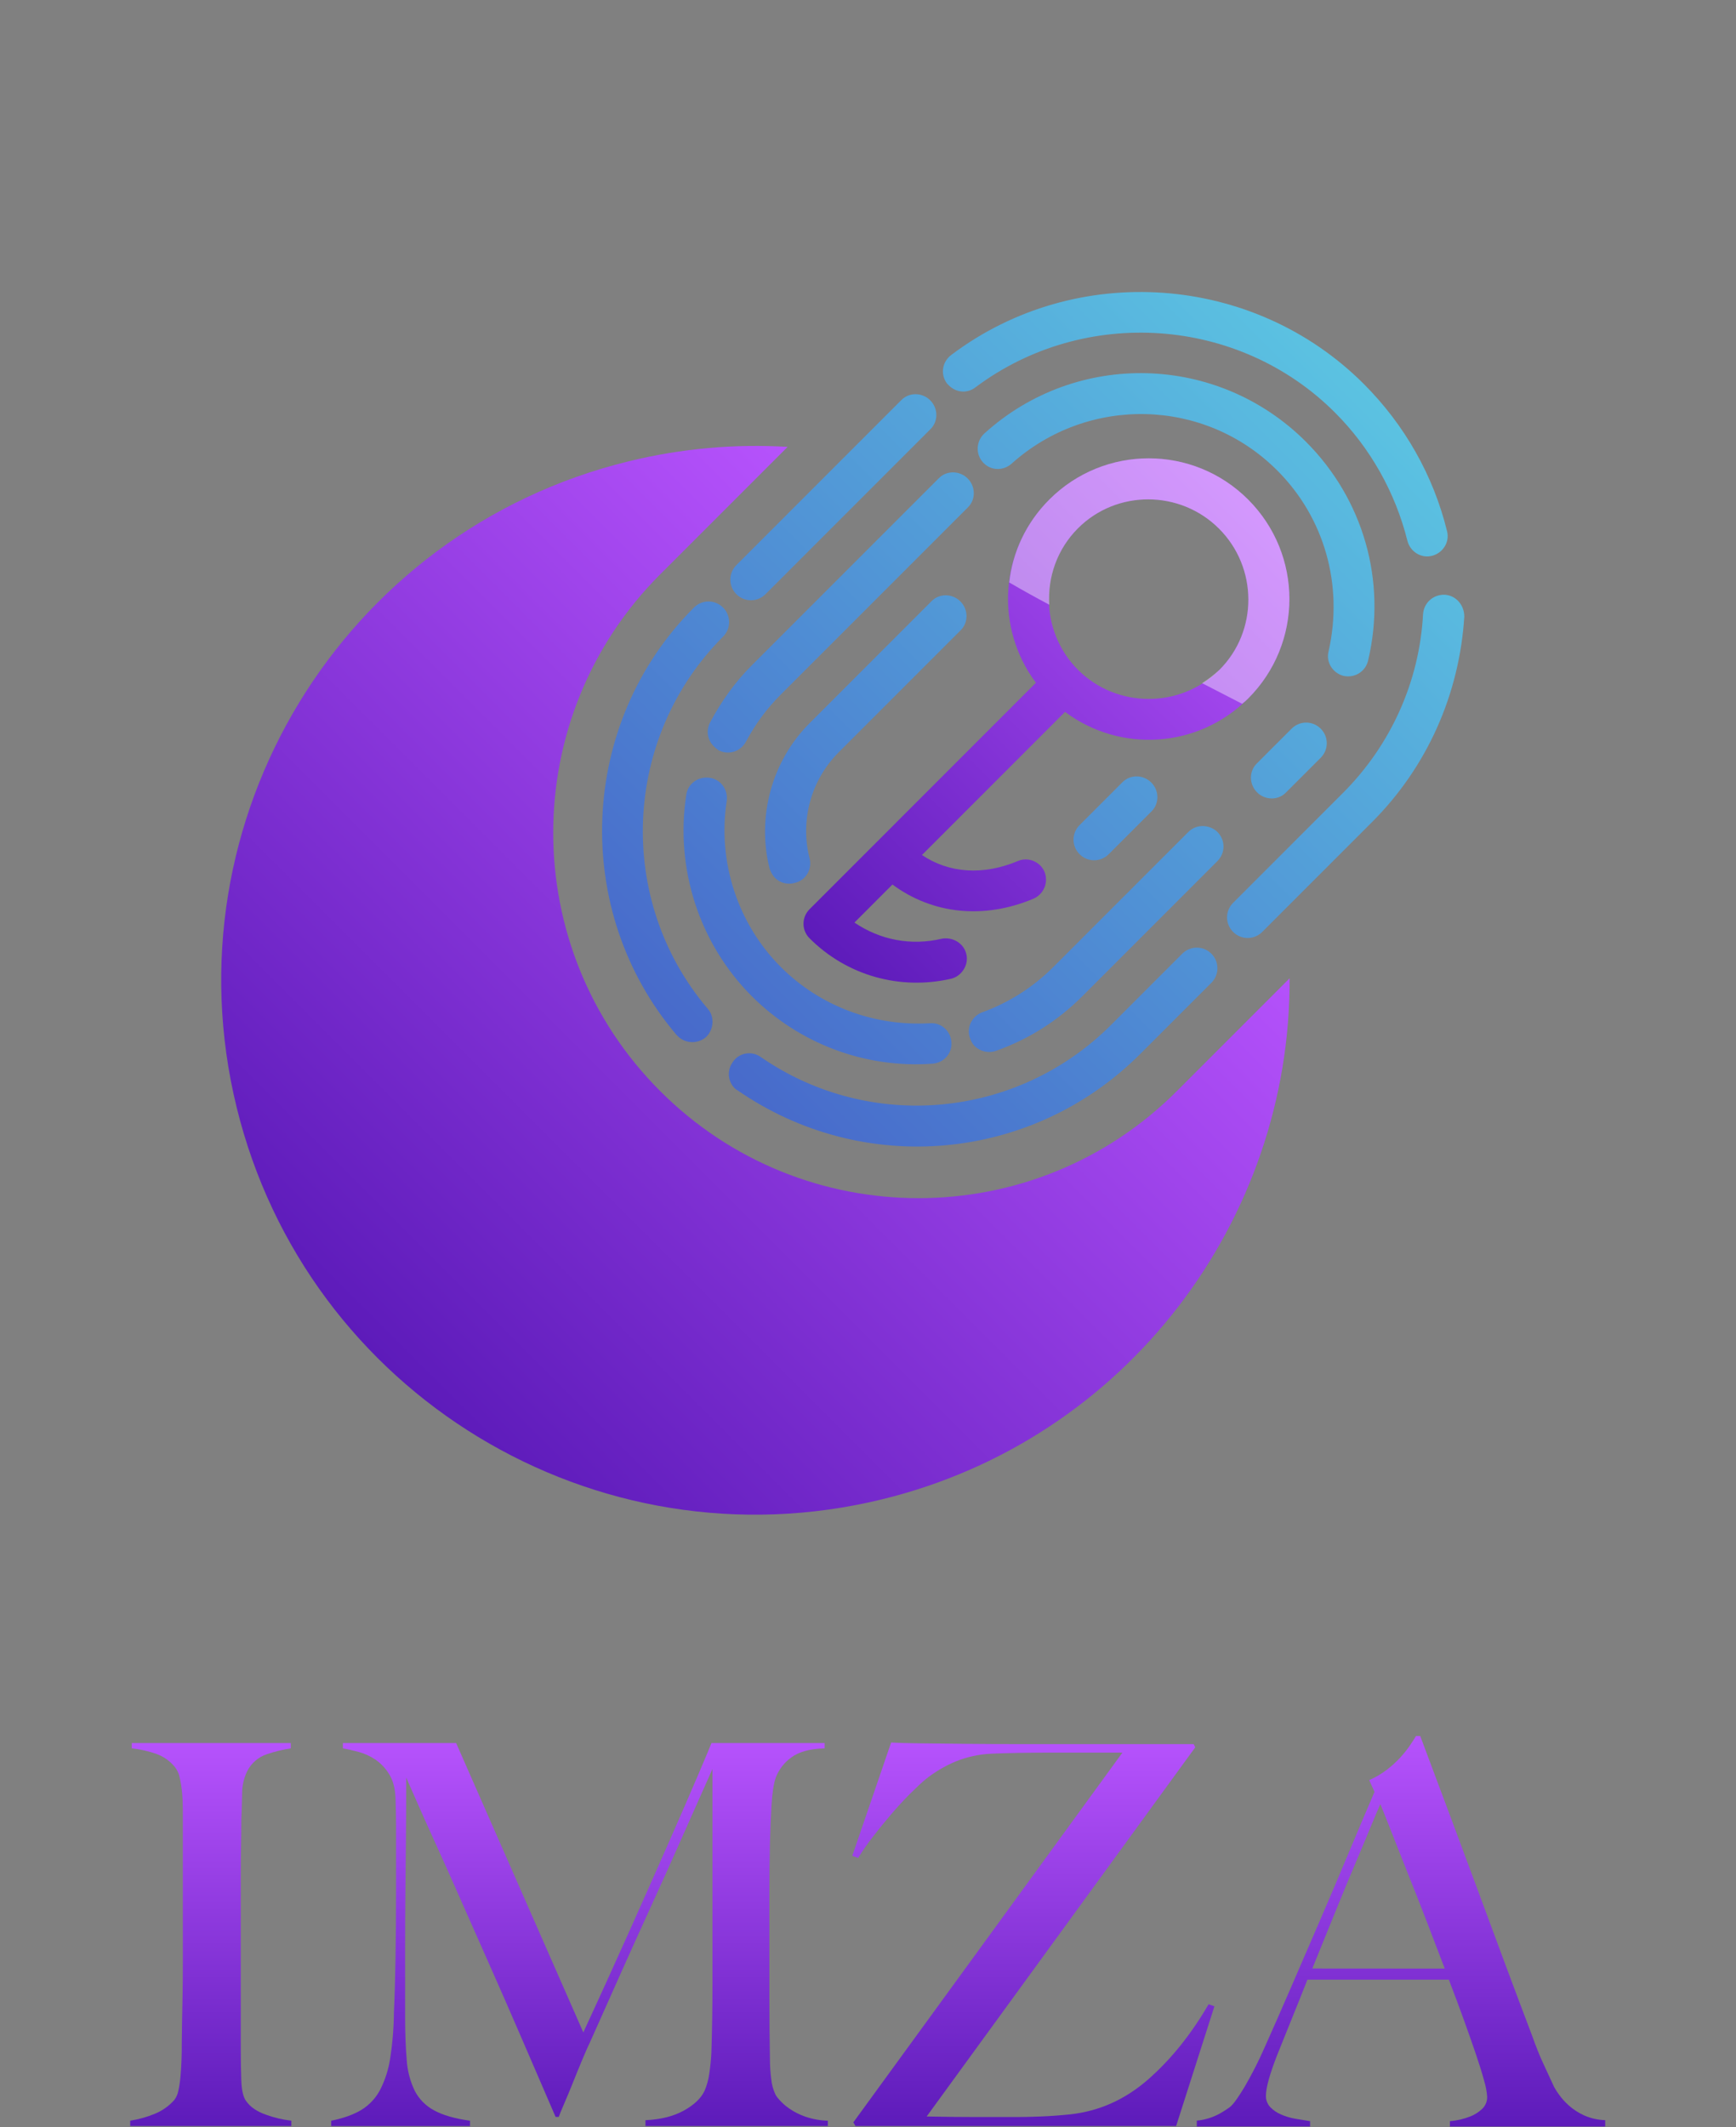 <svg width="2388" height="2925" viewBox="0 0 2388 2925" fill="none" xmlns="http://www.w3.org/2000/svg">
<rect x="0" y="0" width="2388" height="2925" fill="#808080" stroke="none"/>
<path fill-rule="evenodd" clip-rule="evenodd" d="M1425.01 938.854L1113.63 1250.24C1102.5 1261.36 1102.5 1279.15 1113.63 1290.28C1164.78 1341.43 1237.63 1362.01 1308.24 1345.88C1322.7 1342.54 1332.71 1326.98 1329.38 1312.52C1326.04 1296.95 1310.47 1288.05 1295.46 1290.83C1253.2 1300.84 1210.38 1292.5 1175.35 1268.59L1227.62 1216.32C1282.67 1256.91 1352.73 1264.7 1421.68 1235.78C1435.58 1229.67 1442.81 1213.54 1436.69 1198.53C1430.58 1184.62 1413.9 1177.95 1399.99 1184.07C1352.17 1204.09 1305.46 1200.75 1268.21 1175.73L1465.05 978.89C1540.67 1035.61 1647.99 1029.49 1716.94 960.54C1792.56 884.916 1792.56 762.584 1716.94 686.96C1641.32 611.336 1518.98 611.336 1443.36 686.96C1374.41 755.911 1368.29 863.23 1425.01 938.854ZM1482.84 726.44C1536.22 673.058 1623.52 673.615 1676.9 726.996C1730.29 780.377 1730.84 867.678 1677.46 921.06C1624.08 974.441 1536.22 974.441 1482.84 921.06C1429.46 867.678 1429.46 779.821 1482.84 726.44Z" fill="url(#paint0_linear_63_262)"/>
<g style="mix-blend-mode:overlay" opacity="0.4">
<path d="M1443.36 831.535C1424.45 821.526 1406.1 811.331 1388.31 800.952C1392.76 759.803 1411.11 719.211 1443.36 686.96C1518.98 611.336 1641.32 611.336 1716.94 686.96C1792.56 762.584 1792.56 884.916 1716.94 960.54C1714.35 963.135 1711.57 965.544 1708.6 967.769C1690.44 958.501 1672.09 949.048 1653.55 939.41C1661.71 934.22 1669.68 928.103 1677.46 921.06C1730.84 867.678 1730.29 780.377 1676.9 726.996C1623.52 673.615 1536.22 673.058 1482.84 726.44C1453.93 755.355 1441.14 793.723 1443.36 831.535Z" fill="white"/>
</g>
<path fill-rule="evenodd" clip-rule="evenodd" d="M1340.48 1438.2C1348.27 1445.99 1359.94 1448.77 1370.51 1444.87C1415.55 1428.75 1455.03 1403.73 1488.95 1369.81L1674.67 1184.08C1685.79 1172.96 1685.79 1155.17 1674.67 1144.05C1665.43 1134.81 1647.01 1131.67 1634.64 1144.05C1634.64 1144.05 1541.27 1237.41 1533.15 1245.53L1448.91 1329.77C1421.11 1357.57 1387.75 1378.7 1351.05 1392.05C1337.14 1397.05 1328.8 1413.18 1334.36 1427.64C1335.85 1432.08 1337.89 1435.61 1340.48 1438.2ZM1034.09 1369.81C1099.71 1435.42 1190.35 1469.34 1282.65 1462.67C1298.22 1461.55 1309.9 1448.77 1308.79 1433.2C1307.67 1417.63 1294.88 1405.95 1279.31 1407.06C1202.58 1411.51 1128.07 1383.71 1074.13 1329.77C1014.63 1270.27 986.829 1184.64 999.618 1101.79C1001.84 1086.22 991.833 1071.76 976.264 1069.53C960.694 1067.31 946.237 1077.32 944.013 1092.89C928.443 1194.09 961.807 1297.52 1034.09 1369.81ZM981.825 1026.16C983.678 1028.02 985.902 1029.87 988.497 1031.72C1002.4 1038.95 1019.08 1033.39 1026.31 1019.49C1039.1 995.579 1054.67 974.449 1074.13 954.987L1331.67 697.446C1342.24 686.881 1342.24 669.087 1331.12 657.966C1319.99 646.845 1302.2 646.845 1291.63 657.41L1034.09 914.951C1010.74 938.305 991.834 964.996 976.82 993.355C970.703 1005.03 973.484 1017.82 981.825 1026.16ZM1353.26 636.929C1363.83 647.494 1380.51 647.494 1391.63 637.485C1496.73 543.511 1656.87 546.848 1756.96 646.938C1822.02 711.997 1848.15 804.858 1827.58 895.496C1823.69 910.509 1833.14 925.523 1848.15 929.415C1863.72 932.751 1878.74 923.298 1882.07 907.729C1907.65 798.742 1875.4 686.418 1796.44 607.458C1675.22 486.238 1481.16 481.233 1354.38 595.781C1342.7 606.346 1341.59 624.14 1352.15 635.817C1352.52 636.187 1352.89 636.558 1353.26 636.929ZM1729.16 1089.55C1740.29 1100.67 1758.08 1100.67 1768.64 1090.11L1816.74 1042.02C1827.86 1030.89 1827.86 1013.1 1816.74 1001.98C1805.62 990.858 1787.82 990.858 1776.7 1001.98L1728.61 1050.07C1718.04 1060.64 1718.04 1078.43 1729.16 1089.55ZM1066.35 1207.44C1073.02 1214.11 1083.58 1216.89 1093.04 1214.11C1108.61 1210.77 1117.5 1195.2 1113.61 1180.19C1100.26 1127.92 1115.83 1072.32 1153.65 1034.5L1321.66 866.489C1332.23 855.924 1332.23 838.131 1321.1 827.009C1309.98 815.888 1292.19 815.888 1281.62 826.453L1113.61 994.468C1061.9 1046.18 1040.77 1122.92 1058.56 1194.09C1060.23 1199.1 1062.45 1203.54 1066.35 1207.44ZM1485.06 1174.63C1496.18 1185.75 1513.97 1185.75 1525.09 1174.63L1584.21 1115.51C1594.78 1104.94 1594.78 1087.15 1583.66 1076.03C1572.53 1064.91 1554.74 1064.91 1544.18 1075.47L1485.06 1134.59C1473.93 1145.71 1473.93 1163.51 1485.06 1174.63ZM1305.44 530.166C1315.45 540.175 1331.02 541.287 1342.14 532.39C1491.72 420.623 1704.14 435.08 1836.48 567.422C1884.85 615.799 1919.33 676.965 1936.01 743.692C1939.9 758.705 1954.92 768.158 1969.93 764.266C1984.94 760.374 1994.4 745.36 1990.51 730.347C1971.6 653.611 1932.12 584.104 1875.96 527.942C1724.15 376.138 1480.05 358.901 1308.78 487.906C1295.99 497.359 1293.21 514.597 1302.66 527.386C1303.78 528.498 1304.7 529.425 1305.44 530.166ZM1696.24 1281.51C1707.36 1292.63 1725.15 1292.63 1736.27 1281.51L1887.46 1130.33C1963.08 1054.7 2007.57 954.613 2014.24 847.85C2014.24 832.281 2003.12 818.935 1987.55 817.823C1971.42 817.267 1958.63 828.944 1957.52 844.514C1952.52 937.375 1913.04 1024.68 1847.42 1090.29L1696.24 1241.48C1685.12 1252.6 1685.12 1270.39 1696.24 1281.51ZM1010.74 1496.59C1011.85 1497.7 1013.15 1498.63 1014.63 1499.37C1187.57 1618.92 1420 1597.79 1568.46 1449.32L1666.33 1351.46C1677.45 1340.33 1677.45 1322.54 1666.33 1311.42C1655.21 1300.3 1637.42 1300.3 1626.29 1311.42L1528.43 1409.29C1399.42 1538.29 1197.02 1557.2 1046.88 1453.77C1034.09 1444.32 1016.3 1447.65 1007.96 1460.44C999.618 1472.12 1001.29 1487.13 1010.74 1496.59ZM932.336 1424.86C942.345 1434.86 959.026 1435.98 970.703 1426.52C981.824 1416.51 983.493 1398.16 973.484 1387.04C846.703 1238.02 856.156 1013.93 994.614 875.471C1005.73 864.35 1005.73 846.556 994.614 835.435C983.493 824.314 965.699 824.314 954.578 835.435C795.545 994.467 785.537 1252.48 930.667 1423.19C931.038 1423.56 931.594 1424.11 932.336 1424.86ZM1012.96 817.085C1024.08 828.206 1041.88 828.206 1053 817.085L1280.14 589.941C1290.71 579.376 1290.71 561.582 1279.59 550.461C1268.47 539.34 1250.67 539.34 1240.11 549.905L1012.96 777.049C1001.84 788.17 1001.84 805.964 1012.96 817.085Z" fill="url(#paint1_linear_63_262)"/>
<path d="M1773.95 1345.26C1775.47 1677.29 1550.19 1979.42 1213.49 2061.68C819.347 2157.99 421.757 1916.54 325.453 1522.39C229.149 1128.24 470.599 730.654 864.747 634.349C938.177 616.408 1011.73 610.189 1083.43 614.496L908.164 789.758C711.926 985.997 711.926 1304.16 908.164 1500.4C1104.4 1696.64 1422.57 1696.64 1618.81 1500.4L1773.95 1345.26Z" fill="url(#paint2_linear_63_262)"/>
<path d="M338.551 2889.14C334.619 2883.77 332.445 2874.49 331.957 2861.35C331.468 2848.21 331.224 2834.48 331.224 2820.39V2575.35C331.224 2563.15 331.346 2551.08 331.59 2539.13C331.834 2527.17 331.957 2515.11 331.957 2502.93C332.445 2491.73 332.811 2479.78 333.056 2467.08C332.891 2456.2 335.266 2445.44 339.992 2435.64C345.584 2424.57 355.317 2416.16 367.078 2412.22C377.785 2408.57 388.794 2405.88 399.977 2404.18V2396.86H181.286V2404.18C192.881 2405.4 204.292 2407.97 215.284 2411.85C225.161 2415.44 233.881 2421.63 240.514 2429.78C243.805 2433.95 246.065 2438.84 247.108 2444.04C248.679 2450.79 249.781 2457.64 250.405 2464.54C251.138 2472.07 251.505 2480.22 251.505 2488.96V2700.35C251.505 2715 251.382 2729.27 251.138 2743.14C250.869 2757.04 250.65 2769.83 250.405 2781.53C250.161 2793.23 250.039 2802.51 250.039 2809.33C250.039 2817.14 250.039 2825.06 249.673 2833.12C249.306 2841.18 248.94 2848.82 248.207 2856.15C247.617 2862.54 246.638 2868.9 245.276 2875.17C244.438 2879.68 242.565 2883.94 239.806 2887.61C232.479 2895.91 223.336 2902.41 213.086 2906.61C202.173 2911.13 190.76 2914.32 179.088 2916.13V2923.46H400.71V2916.13C388.977 2914.81 377.442 2912.1 366.345 2908.07C353.645 2903.76 344.38 2897.45 338.551 2889.14Z" fill="url(#paint3_linear_63_262)"/>
<path d="M1086.14 2899.74C1081.18 2896.39 1076.64 2892.47 1072.61 2888.04C1070.59 2885.88 1068.75 2883.55 1067.11 2881.08C1063.71 2874.09 1061.6 2866.53 1060.88 2858.79C1059.68 2849.45 1059.08 2840.04 1059.08 2830.62C1058.57 2801.85 1058.33 2774.55 1058.34 2748.71V2603.14C1058.34 2581.18 1058.59 2558.5 1059.08 2535.12C1059.53 2518.04 1060.26 2500.72 1061.25 2483.17C1062.24 2465.62 1064.2 2452.7 1067.11 2444.41C1071.35 2433.22 1078.82 2423.54 1088.58 2416.62C1099.08 2408.82 1114.32 2404.67 1134.3 2404.18V2396.86H978.674C977.209 2400.77 971.233 2415.03 960.747 2439.65C950.261 2464.27 936.852 2495.11 920.521 2532.19C904.238 2569.23 885.831 2610.68 865.299 2656.53C844.766 2702.38 823.802 2748.46 802.407 2794.77L627.459 2396.86H471.66V2404.18C477.497 2405.16 484.58 2406.75 492.86 2408.92C501.202 2411.14 509.117 2414.73 516.282 2419.55C523.97 2424.82 530.447 2431.68 535.284 2439.65C540.657 2448.2 543.588 2459.29 544.076 2472.94C544.54 2487.08 544.809 2499.02 544.809 2508.77V2600.94C544.809 2633.62 544.565 2664.22 544.076 2692.73C543.588 2721.24 542.855 2745.99 541.878 2766.98C541.7 2788.17 539.986 2809.32 536.749 2830.26C534.514 2845.42 529.82 2860.13 522.852 2873.78C516.922 2885.05 508.084 2894.52 497.256 2901.21C486.542 2907.72 472.645 2912.72 455.564 2916.21V2923.53H646.51V2916.21C625.522 2913.27 609.06 2908.52 597.125 2901.94C585.672 2895.86 576.356 2886.42 570.43 2874.88C564.084 2861.57 560.361 2847.17 559.463 2832.46C557.998 2815.64 557.265 2795.76 557.265 2772.84V2679.2C557.265 2652.4 557.387 2626.92 557.632 2602.77C557.876 2578.63 558.12 2554.2 558.364 2529.5C558.609 2504.88 558.731 2476.48 558.731 2444.29C561.157 2449.66 565.667 2459.9 572.262 2475.01C578.856 2490.12 587.266 2508.9 597.491 2531.34C607.733 2553.76 619.196 2579.35 631.88 2608.12C644.564 2636.89 658.217 2667.74 672.839 2700.67C687.493 2733.59 702.489 2767.85 717.828 2803.44C733.166 2839.03 748.634 2874.86 764.233 2910.91H768.629C769.606 2907.97 772.024 2902.02 775.956 2892.98C779.888 2883.94 784.016 2873.98 788.412 2862.99C792.809 2852 797.18 2841.3 801.577 2830.82C805.973 2820.34 809.368 2812.65 811.81 2807.76C827.898 2771.7 842.65 2738.66 856.066 2708.65C869.483 2678.64 882.77 2649.27 895.926 2620.53C909.082 2591.76 922.369 2562.26 935.786 2532.02C949.203 2501.78 963.955 2468.62 980.042 2432.54V2730.41C980.042 2759.72 979.553 2790.44 978.576 2822.56C978.097 2832.24 977.119 2841.88 975.645 2851.46C974.573 2859.65 972.361 2867.66 969.075 2875.25C964.191 2885.49 954.682 2894.51 940.548 2902.31C926.415 2910.11 908.863 2914.5 887.891 2915.47V2923.51H1138.75V2916.18C1128.32 2915.92 1117.99 2914.07 1108.12 2910.71C1100.33 2908.07 1092.94 2904.38 1086.14 2899.74Z" fill="url(#paint4_linear_63_262)"/>
<path d="M1662.54 2756.01C1638.12 2797.94 1610.2 2832.56 1578.8 2859.89C1547.39 2887.21 1511.88 2903.05 1472.28 2907.42C1458.13 2908.88 1444.6 2909.86 1431.69 2910.35C1418.78 2910.83 1408.19 2911.08 1399.94 2911.08H1340.64C1321.1 2911.08 1299.12 2910.83 1274.69 2910.35L1644.18 2402.72L1641.98 2398.33H1407.93C1379.15 2398.33 1352.34 2398.2 1327.47 2397.96C1302.61 2397.71 1281.15 2397.47 1263.09 2397.23C1245.04 2396.98 1232.6 2396.62 1225.8 2396.13L1172.38 2551.93L1180.44 2554.86C1186.64 2544.88 1193.35 2535.24 1200.54 2525.96C1208.6 2515.49 1217.02 2505.13 1225.8 2494.87C1234.57 2484.61 1243.23 2475.23 1251.76 2466.71C1260.29 2458.18 1267.48 2451.48 1273.33 2446.61C1285.7 2436.75 1299.37 2428.62 1313.94 2422.46C1329.87 2415.89 1346.82 2412.18 1364.04 2411.49C1373.3 2411.03 1385.86 2410.67 1401.7 2410.39C1417.54 2410.11 1434.25 2409.99 1451.82 2410.02H1543.97L1173.85 2918.41L1176.78 2923.51H1617.85L1670.51 2758.87L1662.54 2756.01Z" fill="url(#paint5_linear_63_262)"/>
<path d="M2178.86 2908.76C2171.28 2905.33 2164.25 2900.76 2158.03 2895.23C2152.97 2890.75 2148.44 2885.72 2144.5 2880.23C2142.09 2876.96 2139.89 2873.54 2137.91 2870C2132.08 2857.31 2126.83 2845.97 2122.18 2835.97C2117.52 2825.98 2112.52 2813.42 2107.18 2798.31C2095.49 2767.59 2083.79 2736.5 2072.08 2705.06C2060.38 2673.62 2048.3 2641.05 2035.86 2607.37C2023.42 2573.74 2010.4 2538.74 1996.78 2502.34C1983.17 2465.95 1968.79 2427.55 1953.63 2387.14H1947.79C1945.84 2390.56 1943.03 2394.94 1939.36 2400.3C1935.26 2406.23 1930.74 2411.85 1925.83 2417.13C1920.13 2423.28 1913.88 2428.91 1907.17 2433.96C1899.82 2439.5 1891.84 2444.16 1883.41 2447.85L1890.74 2463.95C1879.01 2491.26 1866.57 2520.63 1853.42 2552.07C1840.26 2583.51 1826.97 2614.73 1813.56 2645.71L1774.48 2736.08C1761.78 2765.39 1750.32 2791.44 1740.09 2814.24C1731.66 2833.62 1722.08 2852.49 1711.39 2870.73C1703.61 2883.41 1698 2891.46 1694.56 2894.86C1693.12 2896.81 1687.87 2900.48 1678.84 2905.85C1668.84 2911.52 1657.75 2915.01 1646.3 2916.08V2924.12H1802.1V2916.79C1795.75 2915.81 1789.04 2914.72 1781.98 2913.49C1775.18 2912.35 1768.56 2910.39 1762.24 2907.63C1756.6 2905.29 1751.49 2901.8 1747.25 2897.4C1743.29 2893.14 1741.18 2887.48 1741.38 2881.67C1741.38 2870.94 1746.51 2852.41 1756.75 2826.08C1763.55 2809 1770.38 2792.06 1777.24 2775.26C1784.09 2758.45 1791.16 2740.77 1798.44 2722.21H1993C2000.33 2741.23 2007.16 2759.52 2013.49 2777.09C2019.82 2794.66 2025.43 2810.62 2030.32 2824.98C2035.2 2839.36 2038.98 2851.57 2041.65 2861.62C2043.82 2868.63 2045.17 2875.87 2045.68 2883.18C2045.78 2886.32 2045.21 2889.45 2044.01 2892.35C2042.81 2895.25 2041.01 2897.86 2038.72 2900.01C2034.06 2904.43 2028.6 2907.9 2022.63 2910.25C2013.61 2913.82 2004.12 2916.04 1994.46 2916.84V2924.17H2208.05V2915.4C2197.98 2915.14 2188.06 2912.88 2178.86 2908.76ZM1805.18 2706.87C1816.87 2678.13 1827.71 2651.44 1837.71 2626.78C1847.71 2602.13 1856.85 2580.07 1865.14 2560.59C1873.44 2541.06 1880.4 2524.47 1886 2510.84C1891.6 2497.21 1895.87 2487.22 1898.8 2480.85C1903.19 2491.6 1908.68 2505.37 1915.26 2522.18C1921.84 2538.98 1929.16 2557.52 1937.24 2577.79C1945.38 2598.01 1953.68 2619.1 1962.13 2641.05C1970.58 2663 1978.99 2684.98 1987.36 2706.99L1805.18 2706.87Z" fill="url(#paint6_linear_63_262)"/>
<defs>
<linearGradient id="paint0_linear_63_262" x1="782.771" y1="-299" x2="-117.094" y2="600.865" gradientUnits="userSpaceOnUse">
<stop stop-color="#BA55FF"/>
<stop offset="1" stop-color="#35029C"/>
</linearGradient>
<linearGradient id="paint1_linear_63_262" x1="1169.65" y1="-1023.04" x2="-763.282" y2="909.89" gradientUnits="userSpaceOnUse">
<stop stop-color="#64EBEC"/>
<stop offset="1" stop-color="#3B31BC"/>
</linearGradient>
<linearGradient id="paint2_linear_63_262" x1="-2179.52" y1="-2726.44" x2="-3534.54" y2="-1371.42" gradientUnits="userSpaceOnUse">
<stop stop-color="#BA55FF"/>
<stop offset="1" stop-color="#35029C"/>
</linearGradient>
<linearGradient id="paint3_linear_63_262" x1="1067.63" y1="2374.25" x2="1067.63" y2="3159.7" gradientUnits="userSpaceOnUse">
<stop stop-color="#BA55FF"/>
<stop offset="1" stop-color="#35029C"/>
</linearGradient>
<linearGradient id="paint4_linear_63_262" x1="3194.63" y1="2374.25" x2="3194.63" y2="3159.81" gradientUnits="userSpaceOnUse">
<stop stop-color="#BA55FF"/>
<stop offset="1" stop-color="#35029C"/>
</linearGradient>
<linearGradient id="paint5_linear_63_262" x1="3169.5" y1="2373.49" x2="3169.5" y2="3160.1" gradientUnits="userSpaceOnUse">
<stop stop-color="#BA55FF"/>
<stop offset="1" stop-color="#35029C"/>
</linearGradient>
<linearGradient id="paint6_linear_63_262" x1="3898.5" y1="2364.09" x2="3898.5" y2="3165.09" gradientUnits="userSpaceOnUse">
<stop stop-color="#BA55FF"/>
<stop offset="1" stop-color="#35029C"/>
</linearGradient>
</defs>
</svg>
